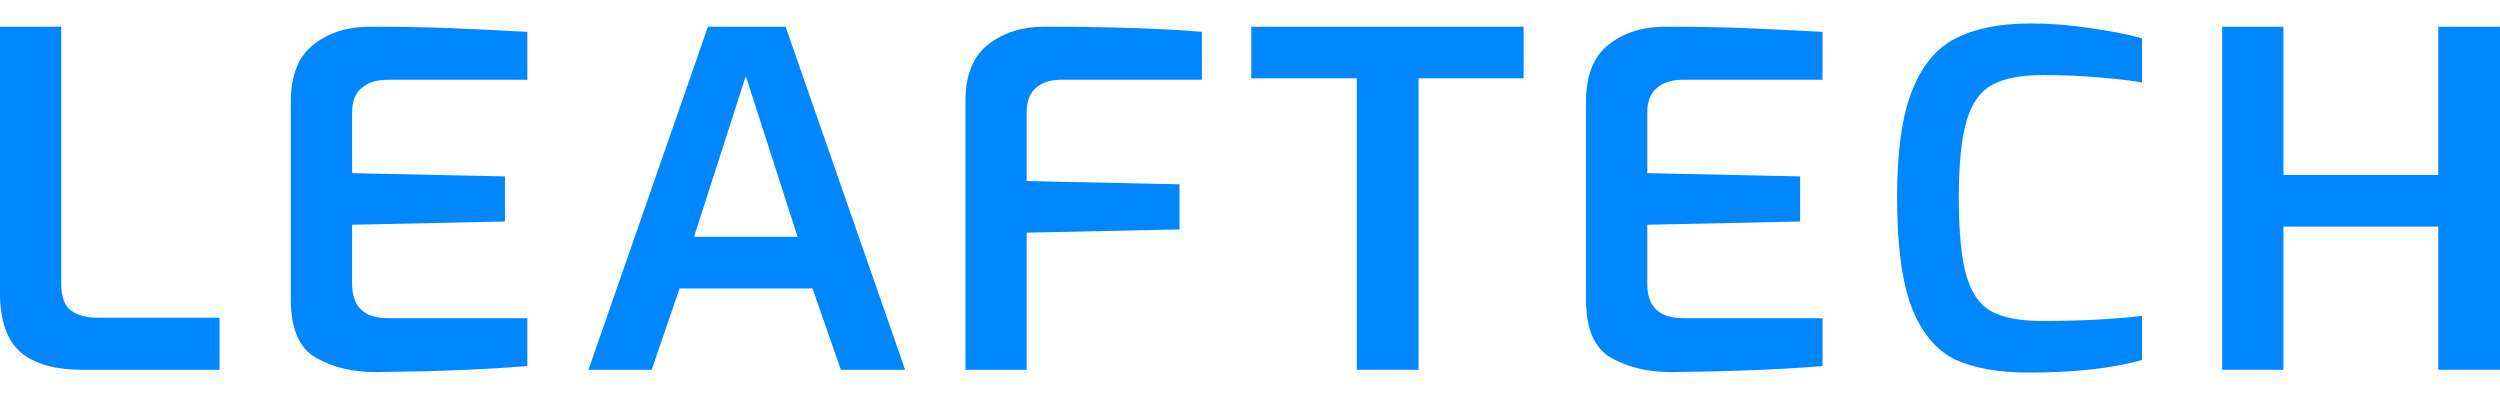 <svg width="101" height="16" viewBox="0 0 101 16" fill="none" xmlns="http://www.w3.org/2000/svg">
<path d="M3.319 14.939C2.219 14.939 1.388 14.701 0.825 14.225C0.275 13.737 0 12.942 0 11.84V1.08H2.474V11.465C2.474 11.978 2.601 12.335 2.856 12.535C3.124 12.736 3.486 12.836 3.942 12.836H8.87V14.939H3.319Z" fill="#0087FF"/>
<path d="M15.19 15.033C14.251 15.033 13.44 14.839 12.756 14.451C12.086 14.063 11.75 13.28 11.75 12.103V4.103C11.75 3.039 12.059 2.269 12.676 1.793C13.293 1.318 14.037 1.08 14.908 1.08C16.169 1.08 17.255 1.099 18.167 1.136C19.079 1.174 20.125 1.224 21.305 1.286V3.221H15.693C15.223 3.221 14.861 3.333 14.607 3.559C14.352 3.772 14.225 4.097 14.225 4.535V6.995L20.4 7.127V8.948L14.225 9.08V11.465C14.225 12.391 14.707 12.854 15.673 12.854H21.305V14.789C19.615 14.927 17.577 15.008 15.19 15.033Z" fill="#0087FF"/>
<path d="M28.601 1.08H31.739L36.567 14.939H33.972L32.825 11.653H27.455L26.328 14.939H23.774L28.601 1.08ZM32.222 9.568L30.13 3.07L28.038 9.568H32.222Z" fill="#0087FF"/>
<path d="M39.003 4.103C39.003 3.039 39.312 2.269 39.928 1.793C40.545 1.318 41.289 1.08 42.161 1.08C44.803 1.08 46.935 1.149 48.557 1.286V3.221H42.885C42.443 3.221 42.094 3.333 41.839 3.559C41.598 3.784 41.477 4.103 41.477 4.516V7.315L47.652 7.446V9.268L41.477 9.399V14.939H39.003V4.103Z" fill="#0087FF"/>
<path d="M54.816 3.164H50.552V1.08H61.554V3.164H57.31V14.939H54.816V3.164Z" fill="#0087FF"/>
<path d="M67.515 15.033C66.576 15.033 65.765 14.839 65.081 14.451C64.411 14.063 64.075 13.28 64.075 12.103V4.103C64.075 3.039 64.384 2.269 65.001 1.793C65.617 1.318 66.362 1.08 67.233 1.08C68.494 1.08 69.58 1.099 70.492 1.136C71.404 1.174 72.45 1.224 73.63 1.286V3.221H68.018C67.548 3.221 67.186 3.333 66.932 3.559C66.677 3.772 66.549 4.097 66.549 4.535V6.995L72.725 7.127V8.948L66.549 9.08V11.465C66.549 12.391 67.032 12.854 67.998 12.854H73.63V14.789C71.94 14.927 69.902 15.008 67.515 15.033Z" fill="#0087FF"/>
<path d="M81.972 15.052C80.712 15.052 79.706 14.87 78.955 14.507C78.204 14.132 77.627 13.43 77.225 12.404C76.836 11.377 76.642 9.894 76.642 7.953C76.642 6.113 76.843 4.685 77.245 3.671C77.647 2.645 78.237 1.937 79.015 1.549C79.793 1.149 80.799 0.948 82.032 0.948C82.837 0.948 83.642 1.011 84.446 1.136C85.264 1.249 85.962 1.387 86.538 1.549V3.333C86.136 3.258 85.559 3.189 84.808 3.127C84.071 3.064 83.313 3.033 82.535 3.033C81.65 3.033 80.966 3.164 80.484 3.427C80.014 3.678 79.672 4.153 79.458 4.854C79.243 5.556 79.136 6.601 79.136 7.991C79.136 9.38 79.237 10.426 79.438 11.127C79.639 11.828 79.974 12.31 80.443 12.573C80.913 12.836 81.603 12.967 82.515 12.967C84.044 12.967 85.385 12.898 86.538 12.761V14.545C85.318 14.883 83.796 15.052 81.972 15.052Z" fill="#0087FF"/>
<path d="M89.776 1.08H92.25V7.07H98.506V1.08H101V14.939H98.506V9.155H92.25V14.939H89.776V1.08Z" fill="#0087FF"/>
</svg>
